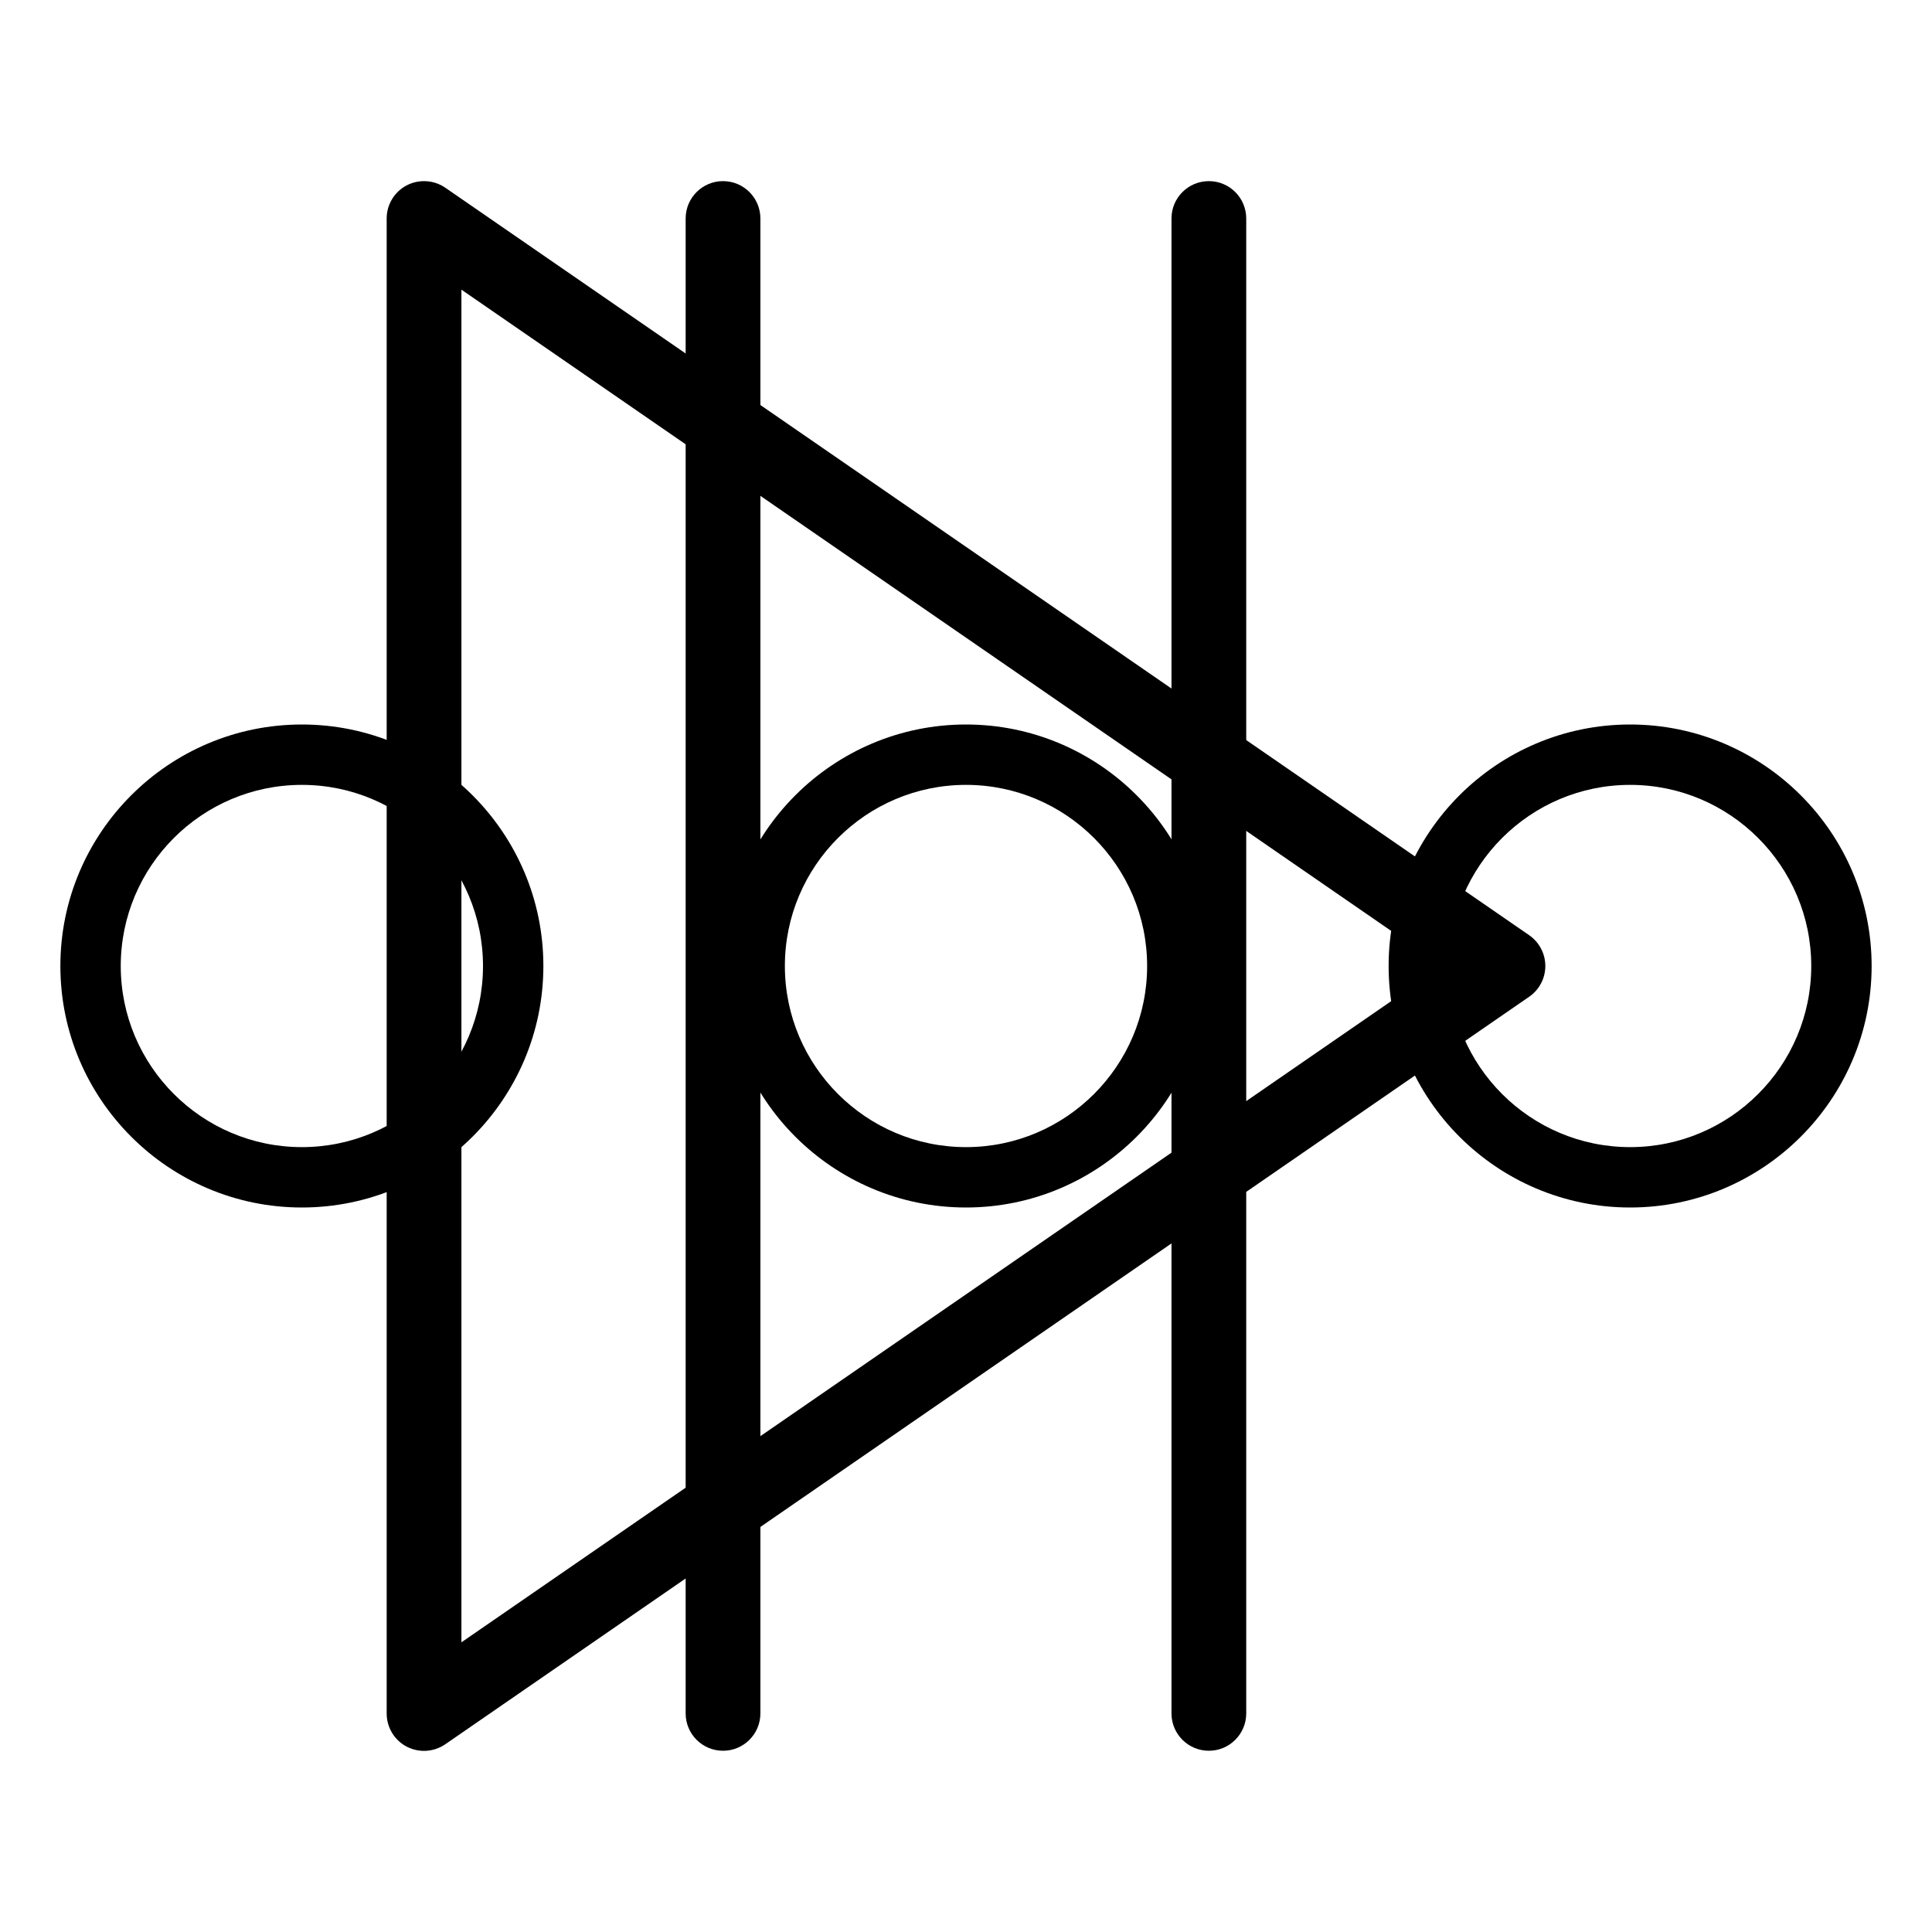 <?xml version="1.0" encoding="UTF-8" standalone="no"?>

<svg
   xmlns:dc="http://purl.org/dc/elements/1.1/"
   xmlns:cc="http://creativecommons.org/ns#"
   xmlns:rdf="http://www.w3.org/1999/02/22-rdf-syntax-ns#"
   xmlns:svg="http://www.w3.org/2000/svg"
   xmlns="http://www.w3.org/2000/svg"
   xmlns:sodipodi="http://sodipodi.sourceforge.net/DTD/sodipodi-0.dtd"
   xmlns:inkscape="http://www.inkscape.org/namespaces/inkscape"
   version="1.1"
   id="play-controls-asset"
   x="0px"
   y="0px"
   viewBox="0 0 64 64"
   xml:space="preserve"
   sodipodi:docname="play-controls.svg"
   width="64"
   height="64"
   inkscape:version="0.92.5 (2060ec1f9f, 2020-04-08)"
   class="play-controls-asset"><defs
   id="defs37" /><sodipodi:namedview
   pagecolor="#ffffff"
   bordercolor="#666666"
   borderopacity="1"
   objecttolerance="10"
   gridtolerance="10"
   guidetolerance="10"
   inkscape:pageopacity="0"
   inkscape:pageshadow="2"
   inkscape:window-width="1920"
   inkscape:window-height="1019"
   id="namedview35"
   showgrid="false"
   inkscape:zoom="6.5555556"
   inkscape:cx="7.7033897"
   inkscape:cy="18"
   inkscape:window-x="0"
   inkscape:window-y="29"
   inkscape:window-maximized="1"
   inkscape:current-layer="play-controls-asset" />

<g
   id="g4"
   transform="translate(0,28)">
</g>
<g
   id="g6"
   transform="translate(0,28)">
</g>
<g
   id="g8"
   transform="translate(0,28)">
</g>
<g
   id="g10"
   transform="translate(0,28)">
</g>
<g
   id="g12"
   transform="translate(0,28)">
</g>
<g
   id="g14"
   transform="translate(0,28)">
</g>
<g
   id="g16"
   transform="translate(0,28)">
</g>
<g
   id="g18"
   transform="translate(0,28)">
</g>
<g
   id="g20"
   transform="translate(0,28)">
</g>
<g
   id="g22"
   transform="translate(0,28)">
</g>
<g
   id="g24"
   transform="translate(0,28)">
</g>
<g
   id="g26"
   transform="translate(0,28)">
</g>
<g
   id="g28"
   transform="translate(0,28)">
</g>
<g
   id="g30"
   transform="translate(0,28)">
</g>
<g
   id="g32"
   transform="translate(0,28)">
</g>
<g
   inkscape:groupmode="layer"
   id="stop-layer"
   inkscape:label="stop"
   style="display:none"
   class="stop-layer"><path
     d="M 56.564,5.992 H 7.436 c -0.798,0 -1.445,0.646 -1.445,1.445 v 49.127 c 0,0.799 0.647,1.445 1.445,1.445 H 56.564 c 0.798,0 1.445,-0.646 1.445,-1.445 V 7.436 c 0,-0.799 -0.647,-1.445 -1.445,-1.445 z M 55.119,55.119 H 8.881 V 8.881 H 55.119 Z"
     id="path2"
     inkscape:connector-curvature="0"
     style="stroke-width:1.445" /></g><g
   inkscape:groupmode="layer"
   id="loader-layer"
   inkscape:label="loader"
   style="display:inline"
   class="loader-layer"><g
     id="g8-3"
     transform="translate(2,2)"><path
       d="m 8,22 c -4.411,0 -8,3.589 -8,8 0,4.411 3.589,8 8,8 4.411,0 8,-3.589 8,-8 0,-4.411 -3.589,-8 -8,-8 z m 0,14 c -3.309,0 -6,-2.691 -6,-6 0,-3.309 2.691,-6 6,-6 3.309,0 6,2.691 6,6 0,3.309 -2.691,6 -6,6 z"
       id="path2-6"
       inkscape:connector-curvature="0"
       class="play-control-loader-asset-first-circle" /><path
       d="m 52,22 c -4.411,0 -8,3.589 -8,8 0,4.411 3.589,8 8,8 4.411,0 8,-3.589 8,-8 0,-4.411 -3.589,-8 -8,-8 z m 0,14 c -3.309,0 -6,-2.691 -6,-6 0,-3.309 2.691,-6 6,-6 3.309,0 6,2.691 6,6 0,3.309 -2.691,6 -6,6 z"
       id="path4-7"
       inkscape:connector-curvature="0"
       class="play-control-loader-asset-third-circle" /><path
       d="m 30,22 c -4.411,0 -8,3.589 -8,8 0,4.411 3.589,8 8,8 4.411,0 8,-3.589 8,-8 0,-4.411 -3.589,-8 -8,-8 z m 0,14 c -3.309,0 -6,-2.691 -6,-6 0,-3.309 2.691,-6 6,-6 3.309,0 6,2.691 6,6 0,3.309 -2.691,6 -6,6 z"
       id="path6"
       inkscape:connector-curvature="0"
       class="play-control-loader-asset-second-circle" /></g></g><g
   inkscape:groupmode="layer"
   id="play-layer"
   inkscape:label="play"
   style="display:inline"
   class="play-layer"><path
     d="M 50.656,30.98 14.75,6.218 c -0.38,-0.261 -0.873,-0.288 -1.279,-0.077 -0.407,0.214 -0.662,0.635 -0.662,1.096 V 56.762 c 0,0.461 0.255,0.883 0.662,1.097 C 13.652,57.953 13.85,58 14.047,58 c 0.246,0 0.492,-0.074 0.703,-0.219 L 50.656,33.018 c 0.336,-0.232 0.535,-0.612 0.535,-1.019 0,-0.407 -0.201,-0.787 -0.535,-1.019 z M 15.285,54.404 V 9.595 L 47.772,32.001 Z"
     id="path2-3"
     inkscape:connector-curvature="0"
     style="stroke-width:1.238" /></g><g
   inkscape:groupmode="layer"
   id="pause-layer"
   inkscape:label="pause"
   style="display:inline"
   class="pause-layer"><g
     style="display:inline"
     id="g6-6"
     transform="matrix(1.238,0,0,1.238,6,6)"><path
       d="m 14.5,0 c -0.552,0 -1,0.447 -1,1 v 40 c 0,0.553 0.448,1 1,1 0.552,0 1,-0.447 1,-1 V 1 c 0,-0.553 -0.448,-1 -1,-1 z"
       id="path2-7"
       inkscape:connector-curvature="0" /><path
       d="m 27.5,0 c -0.552,0 -1,0.447 -1,1 v 40 c 0,0.553 0.448,1 1,1 0.552,0 1,-0.447 1,-1 V 1 c 0,-0.553 -0.448,-1 -1,-1 z"
       id="path4"
       inkscape:connector-curvature="0" /></g></g></svg>